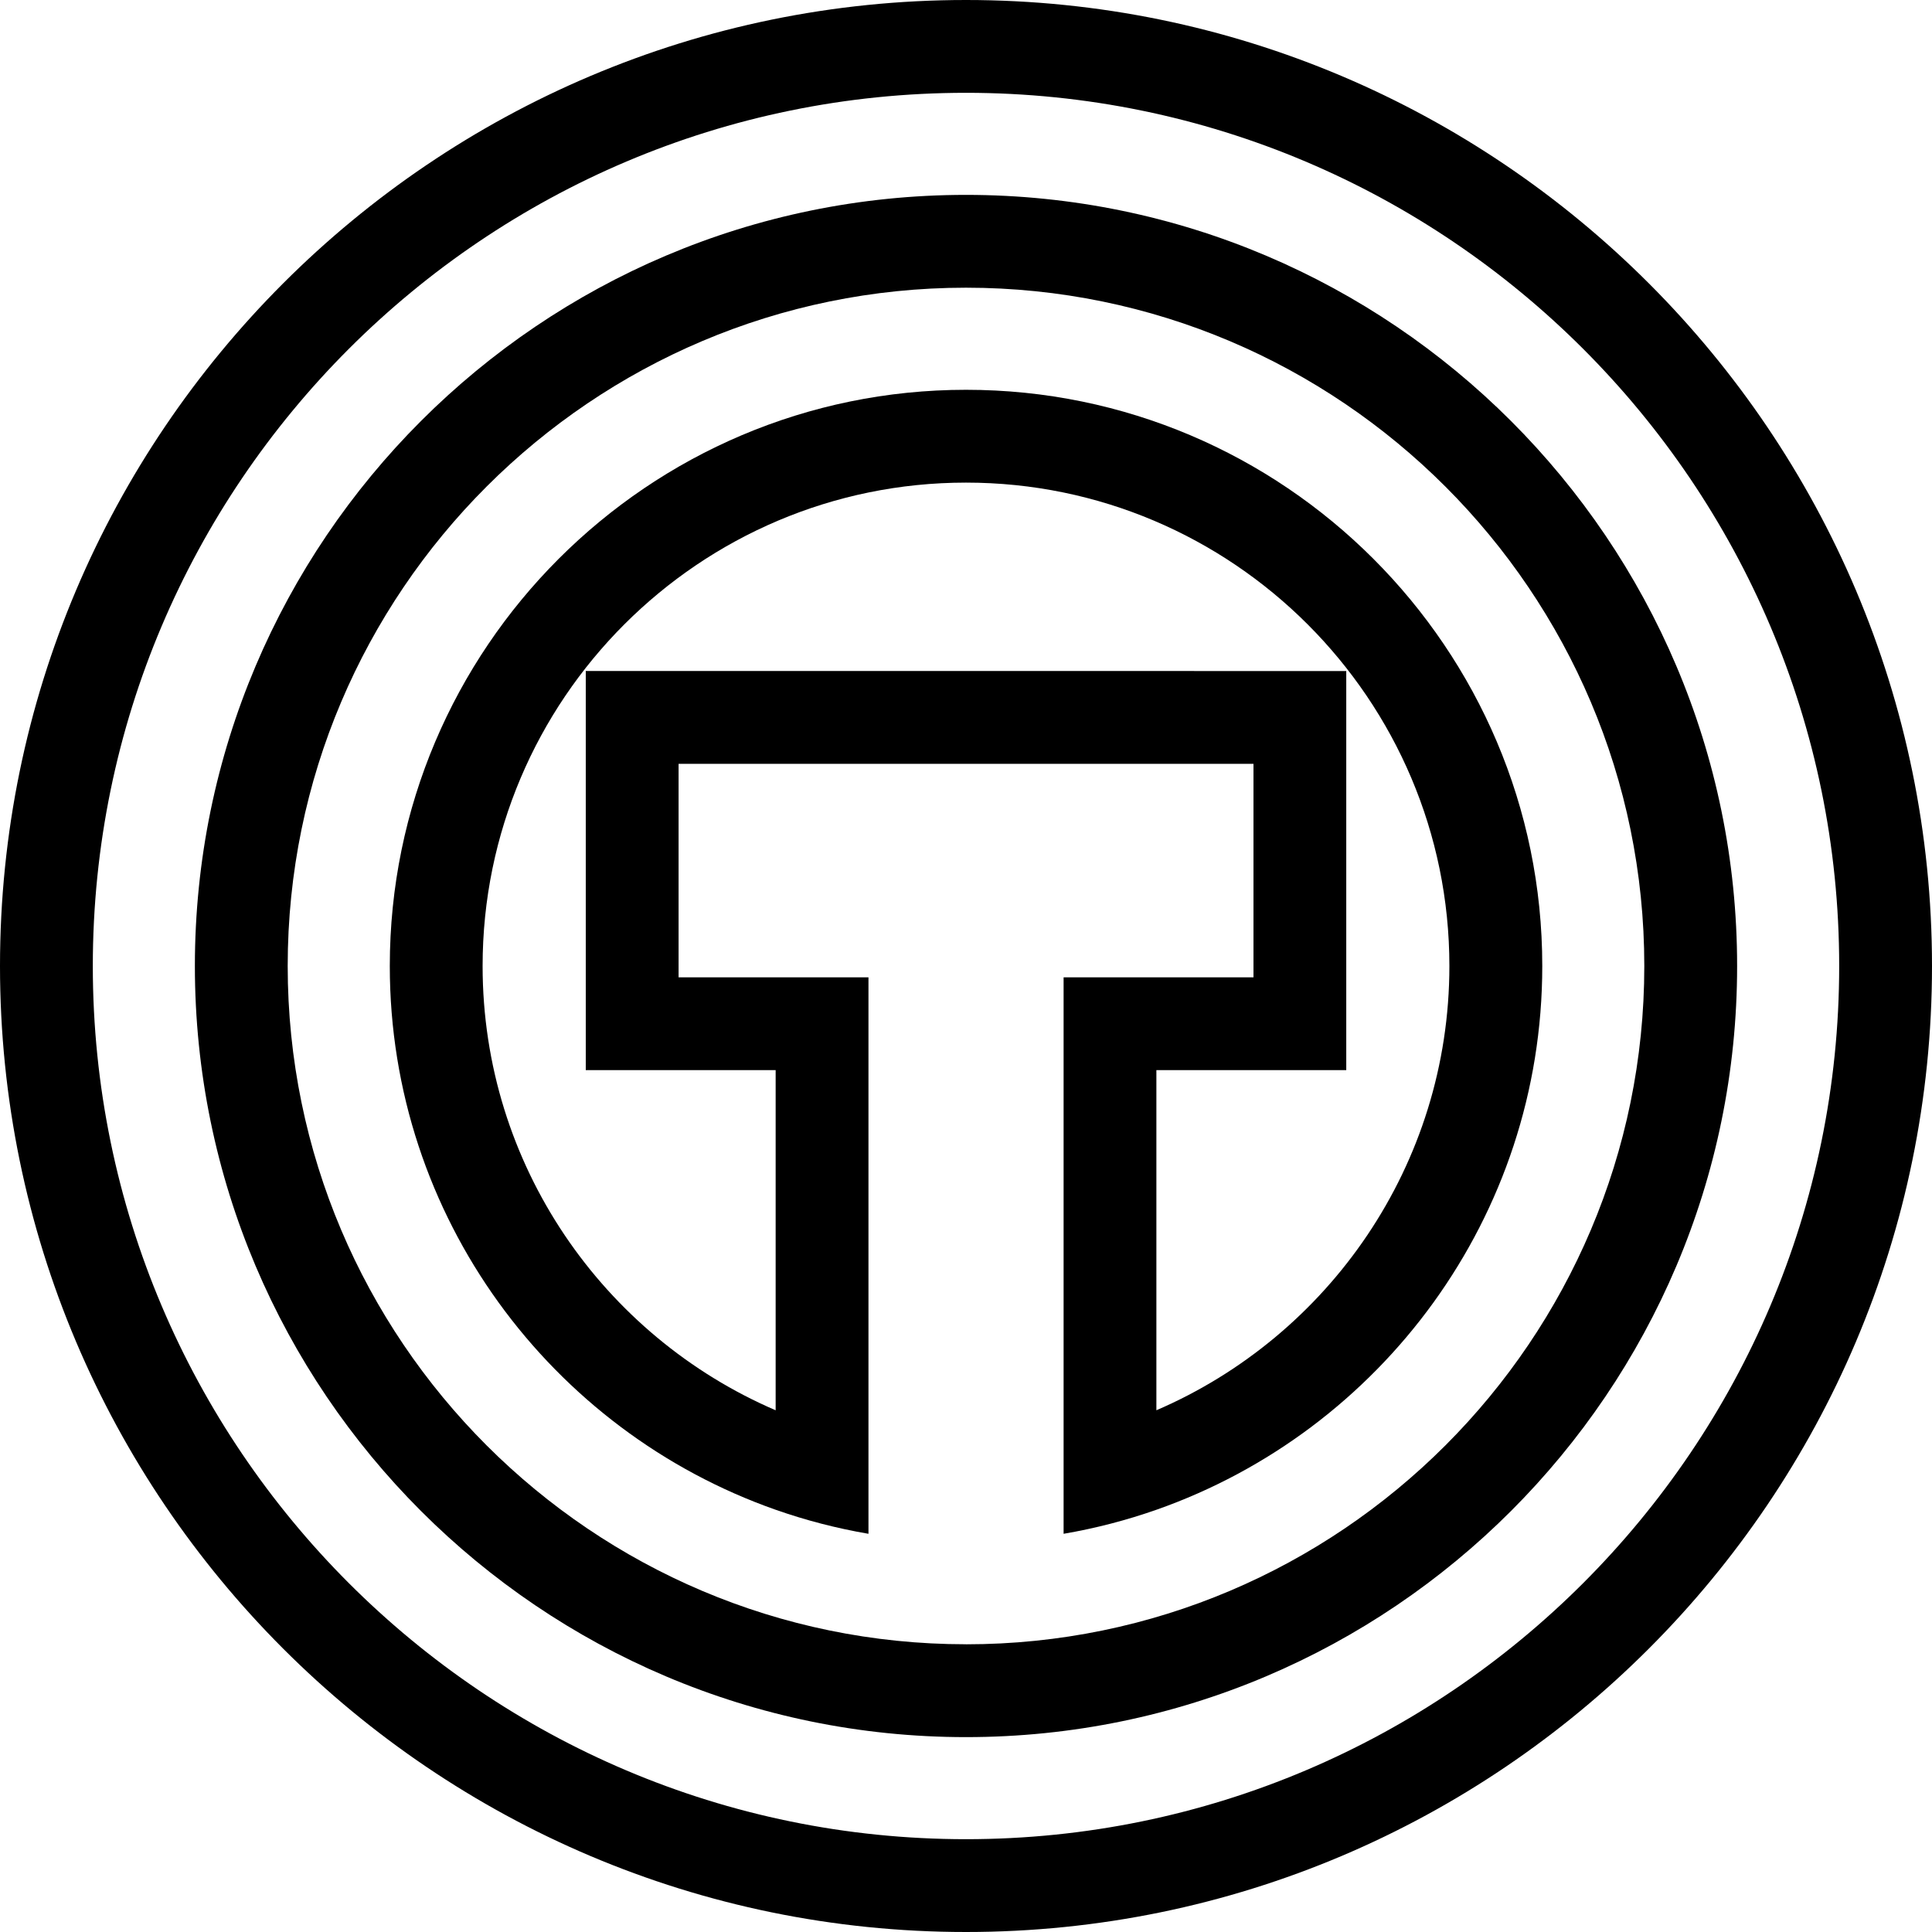 <svg id="Layer_1" data-name="Layer 1" xmlns="http://www.w3.org/2000/svg" viewBox="0 0 618.02 618.02">   <path d="M309.01,0C138.62,0,0,138.62,0,309.01s138.62,309.01,309.01,309.01,309.01-138.62,309.01-309.01S479.4,0,309.01,0Zm0,588.33c-154.02,0-279.32-125.3-279.32-279.32S154.99,29.69,309.01,29.69s279.32,125.3,279.32,279.32-125.3,279.32-279.32,279.32Z"></path>   <path d="M309.01,62.34c-136.01,0-246.67,110.65-246.67,246.67s110.65,246.67,246.67,246.67,246.67-110.65,246.67-246.67S445.02,62.34,309.01,62.34Zm0,463.64c-119.64,0-216.98-97.34-216.98-216.98S189.37,92.03,309.01,92.03s216.98,97.34,216.98,216.98-97.34,216.98-216.98,216.98Z"></path>   <path d="M309.01,124.69c-101.64,0-184.32,82.69-184.32,184.32,0,80.3,51.64,148.73,123.43,173.94,9.56,3.36,19.48,5.94,29.69,7.69v-178.01h-60.74v-68.29h183.9v68.29h-60.74v178.01c10.21-1.75,20.12-4.33,29.69-7.69,71.79-25.21,123.43-93.64,123.43-173.94,0-101.64-82.69-184.32-184.32-184.32Zm60.9,326.44v-108.82h60.74v-127.66H187.38v127.66h60.74v108.82c-55.08-23.69-93.74-78.46-93.74-142.12,0-85.27,69.37-154.63,154.63-154.63s154.63,69.37,154.63,154.63c0,63.65-38.67,118.43-93.74,142.12Z"></path> </svg>